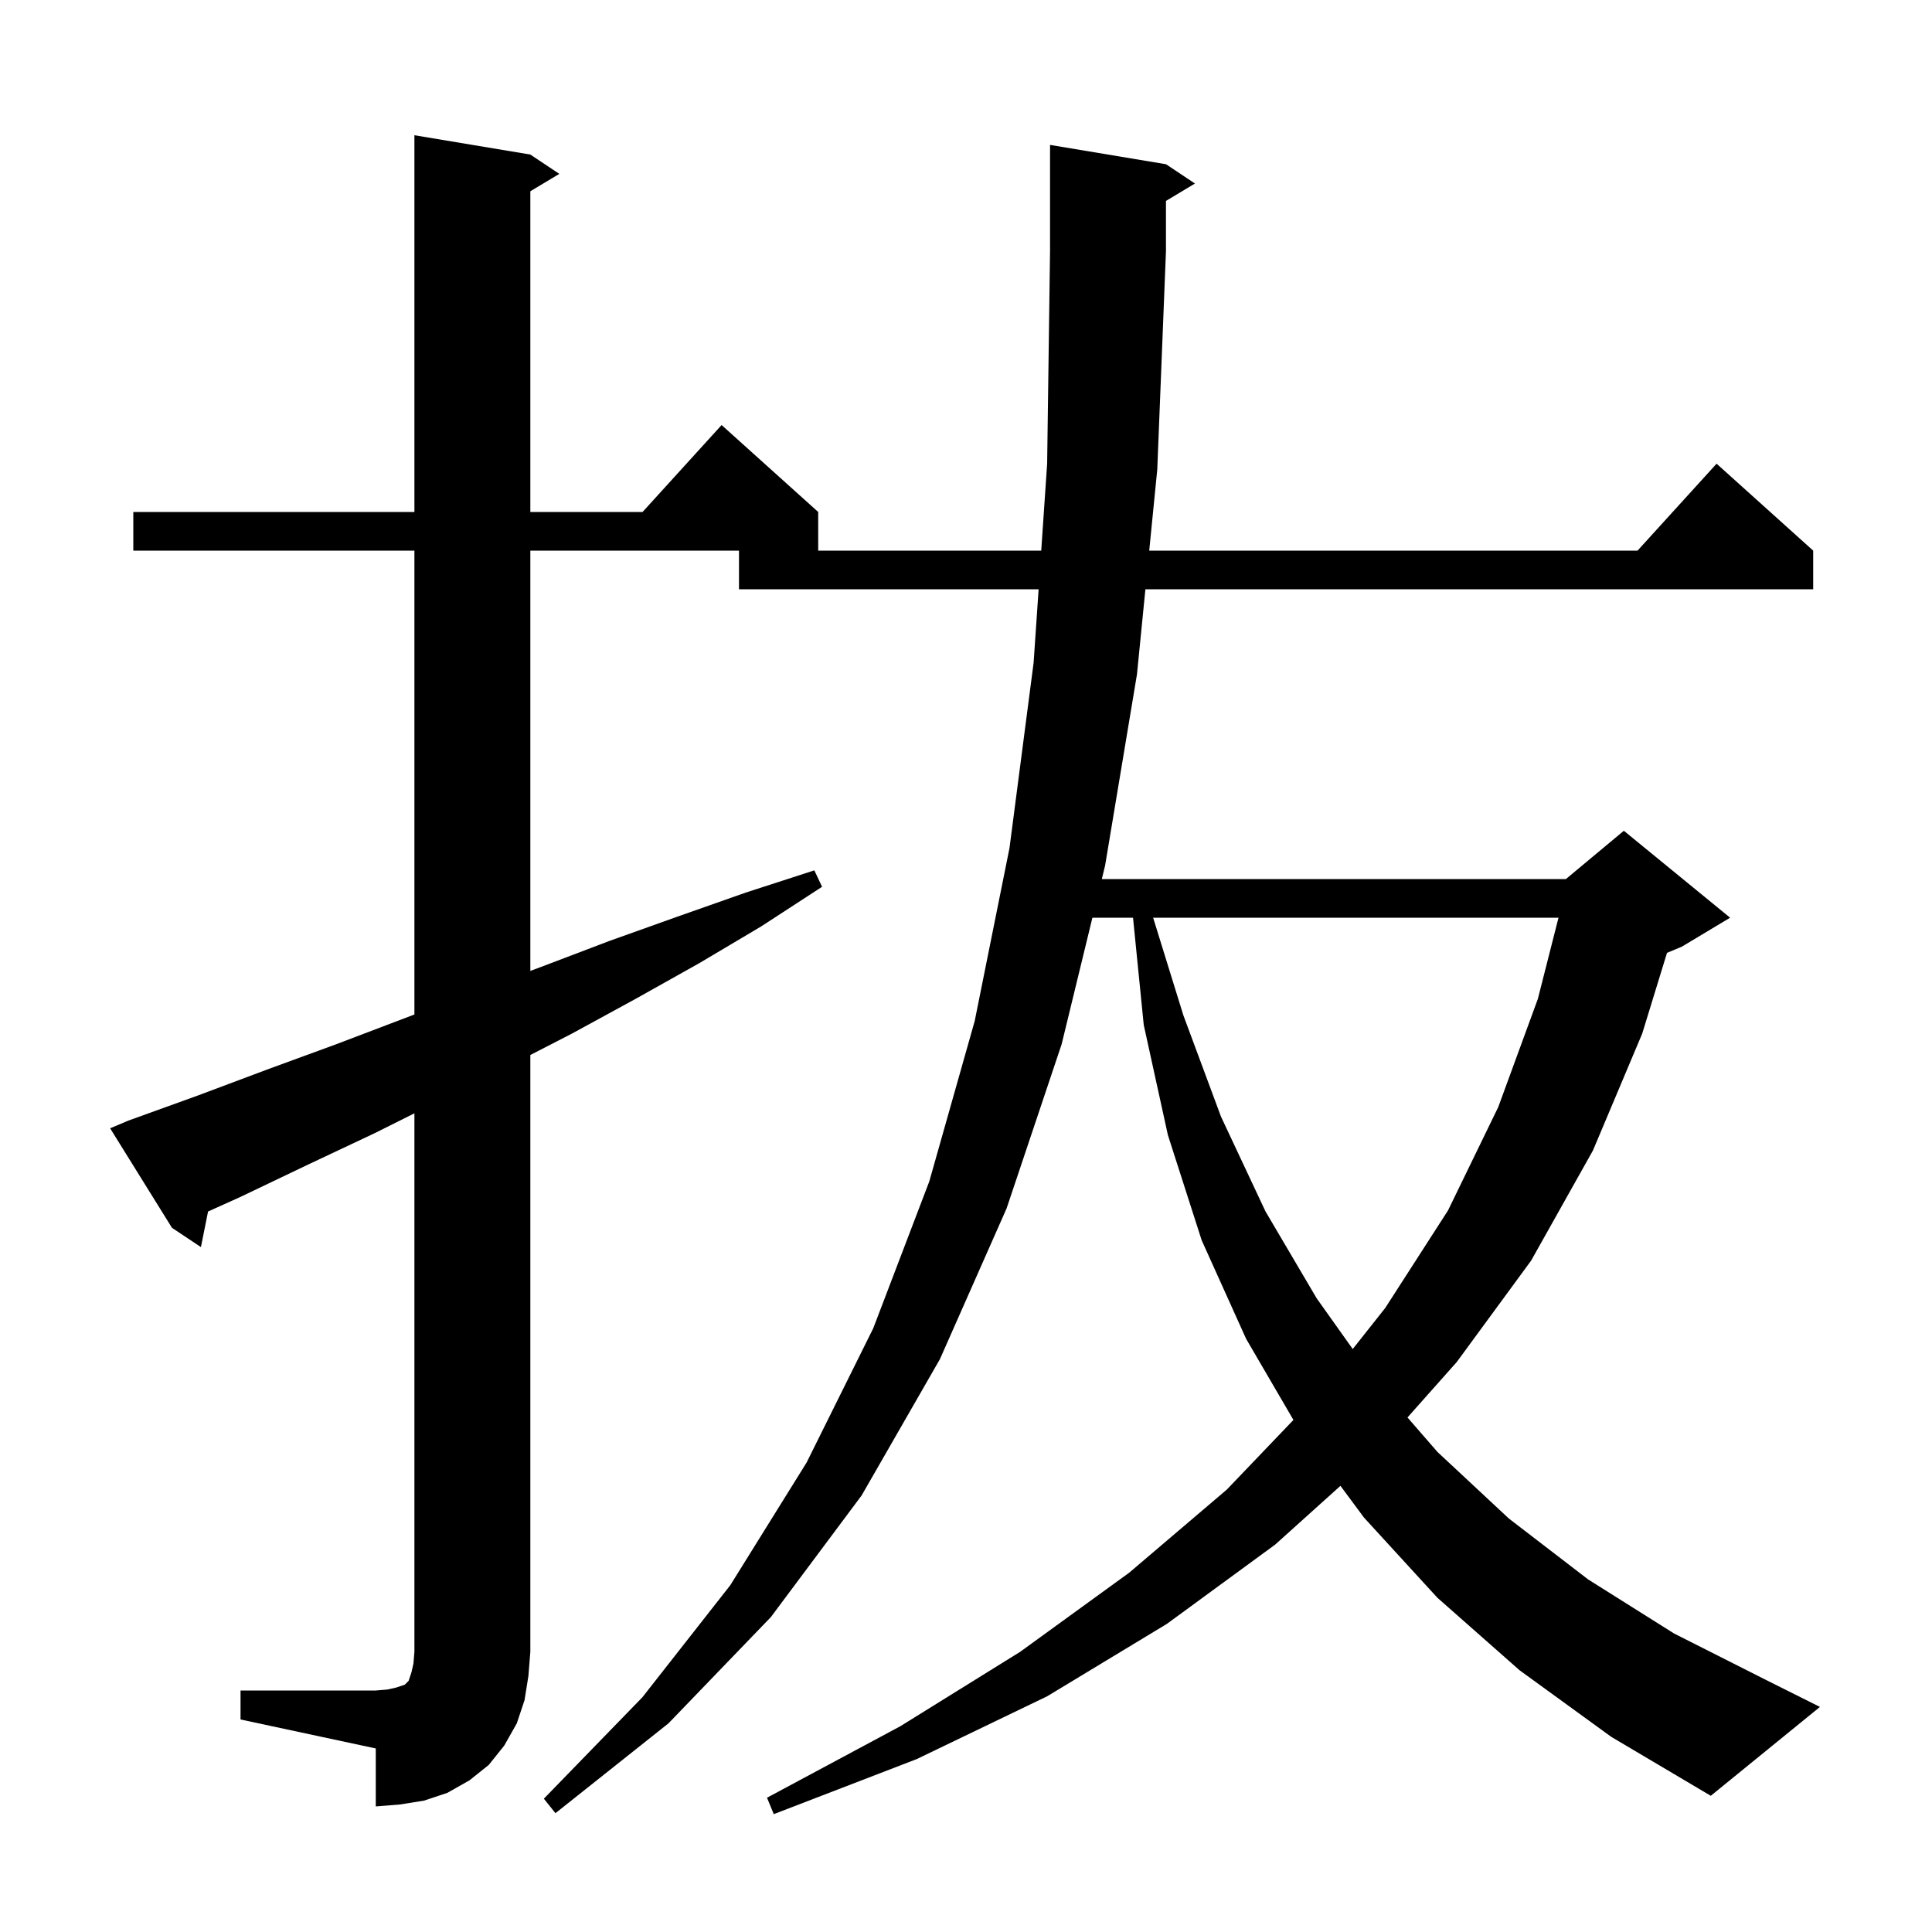 <svg xmlns="http://www.w3.org/2000/svg" xmlns:xlink="http://www.w3.org/1999/xlink" version="1.1" baseProfile="full" viewBox="0 0 200 200" width="200" height="200">
<g fill="black">
<path d="M 157.3 172.9 L 148.8 165.4 L 141.2 157.1 L 138.763 153.813 L 132.0 159.9 L 120.8 168.1 L 108.4 175.6 L 94.9 182.1 L 80.1 187.8 L 79.4 186.1 L 93.2 178.7 L 105.6 171.0 L 116.9 162.8 L 127.0 154.2 L 133.895 146.992 L 129.0 138.6 L 124.4 128.4 L 120.9 117.5 L 118.4 106.1 L 117.29 95.0 L 113.086 95.0 L 109.9 108.1 L 104.2 125.1 L 97.3 140.7 L 89.2 154.8 L 79.8 167.4 L 69.2 178.4 L 57.5 187.7 L 56.3 186.2 L 66.5 175.7 L 75.6 164.1 L 83.5 151.4 L 90.4 137.5 L 96.2 122.3 L 100.9 105.7 L 104.5 87.8 L 107.0 68.6 L 107.517 61.0 L 76.5 61.0 L 76.5 57.0 L 107.788 57.0 L 108.4 48.0 L 108.7 26.0 L 108.7 15.0 L 120.7 17.0 L 123.7 19.0 L 120.7 20.8 L 120.7 26.0 L 119.8 48.6 L 118.968 57.0 L 169.518 57.0 L 177.7 48.0 L 187.7 57.0 L 187.7 61.0 L 118.572 61.0 L 117.7 69.8 L 114.4 89.6 L 114.059 91.0 L 162.1 91.0 L 168.1 86.0 L 179.1 95.0 L 174.1 98.0 L 172.568 98.638 L 170.0 107.0 L 164.9 119.1 L 158.5 130.5 L 150.8 141.0 L 145.703 146.734 L 148.8 150.3 L 156.2 157.2 L 164.4 163.5 L 173.3 169.1 L 183.0 174.0 L 188.4 176.7 L 177.1 185.9 L 166.8 179.8 Z M 24.9 175.0 L 38.9 175.0 L 40.1 174.9 L 41.0 174.7 L 41.9 174.4 L 42.3 174.0 L 42.6 173.1 L 42.8 172.2 L 42.9 171.0 L 42.9 115.25 L 38.8 117.3 L 31.8 120.6 L 24.9 123.9 L 21.537 125.416 L 20.8 129.1 L 17.8 127.1 L 11.4 116.8 L 13.3 116.0 L 20.5 113.4 L 27.7 110.7 L 34.8 108.1 L 42.9 105.02 L 42.9 57.0 L 13.8 57.0 L 13.8 53.0 L 42.9 53.0 L 42.9 14.0 L 54.9 16.0 L 57.9 18.0 L 54.9 19.8 L 54.9 53.0 L 66.518 53.0 L 74.7 44.0 L 84.7 53.0 L 84.7 57.0 L 54.9 57.0 L 54.9 100.509 L 56.0 100.1 L 63.1 97.4 L 70.1 94.9 L 77.2 92.4 L 84.3 90.1 L 85.1 91.8 L 78.8 95.9 L 72.4 99.7 L 65.8 103.4 L 59.2 107.0 L 54.9 109.213 L 54.9 171.0 L 54.7 173.5 L 54.3 176.0 L 53.5 178.4 L 52.2 180.7 L 50.6 182.7 L 48.6 184.3 L 46.3 185.6 L 43.9 186.4 L 41.4 186.8 L 38.9 187.0 L 38.9 181.0 L 24.9 178.0 Z M 119.372 95.0 L 122.5 105.1 L 126.4 115.6 L 131.0 125.4 L 136.3 134.4 L 140.034 139.652 L 143.4 135.4 L 149.9 125.3 L 155.1 114.6 L 159.2 103.4 L 161.336 95.0 Z " />
</g>
</svg>
